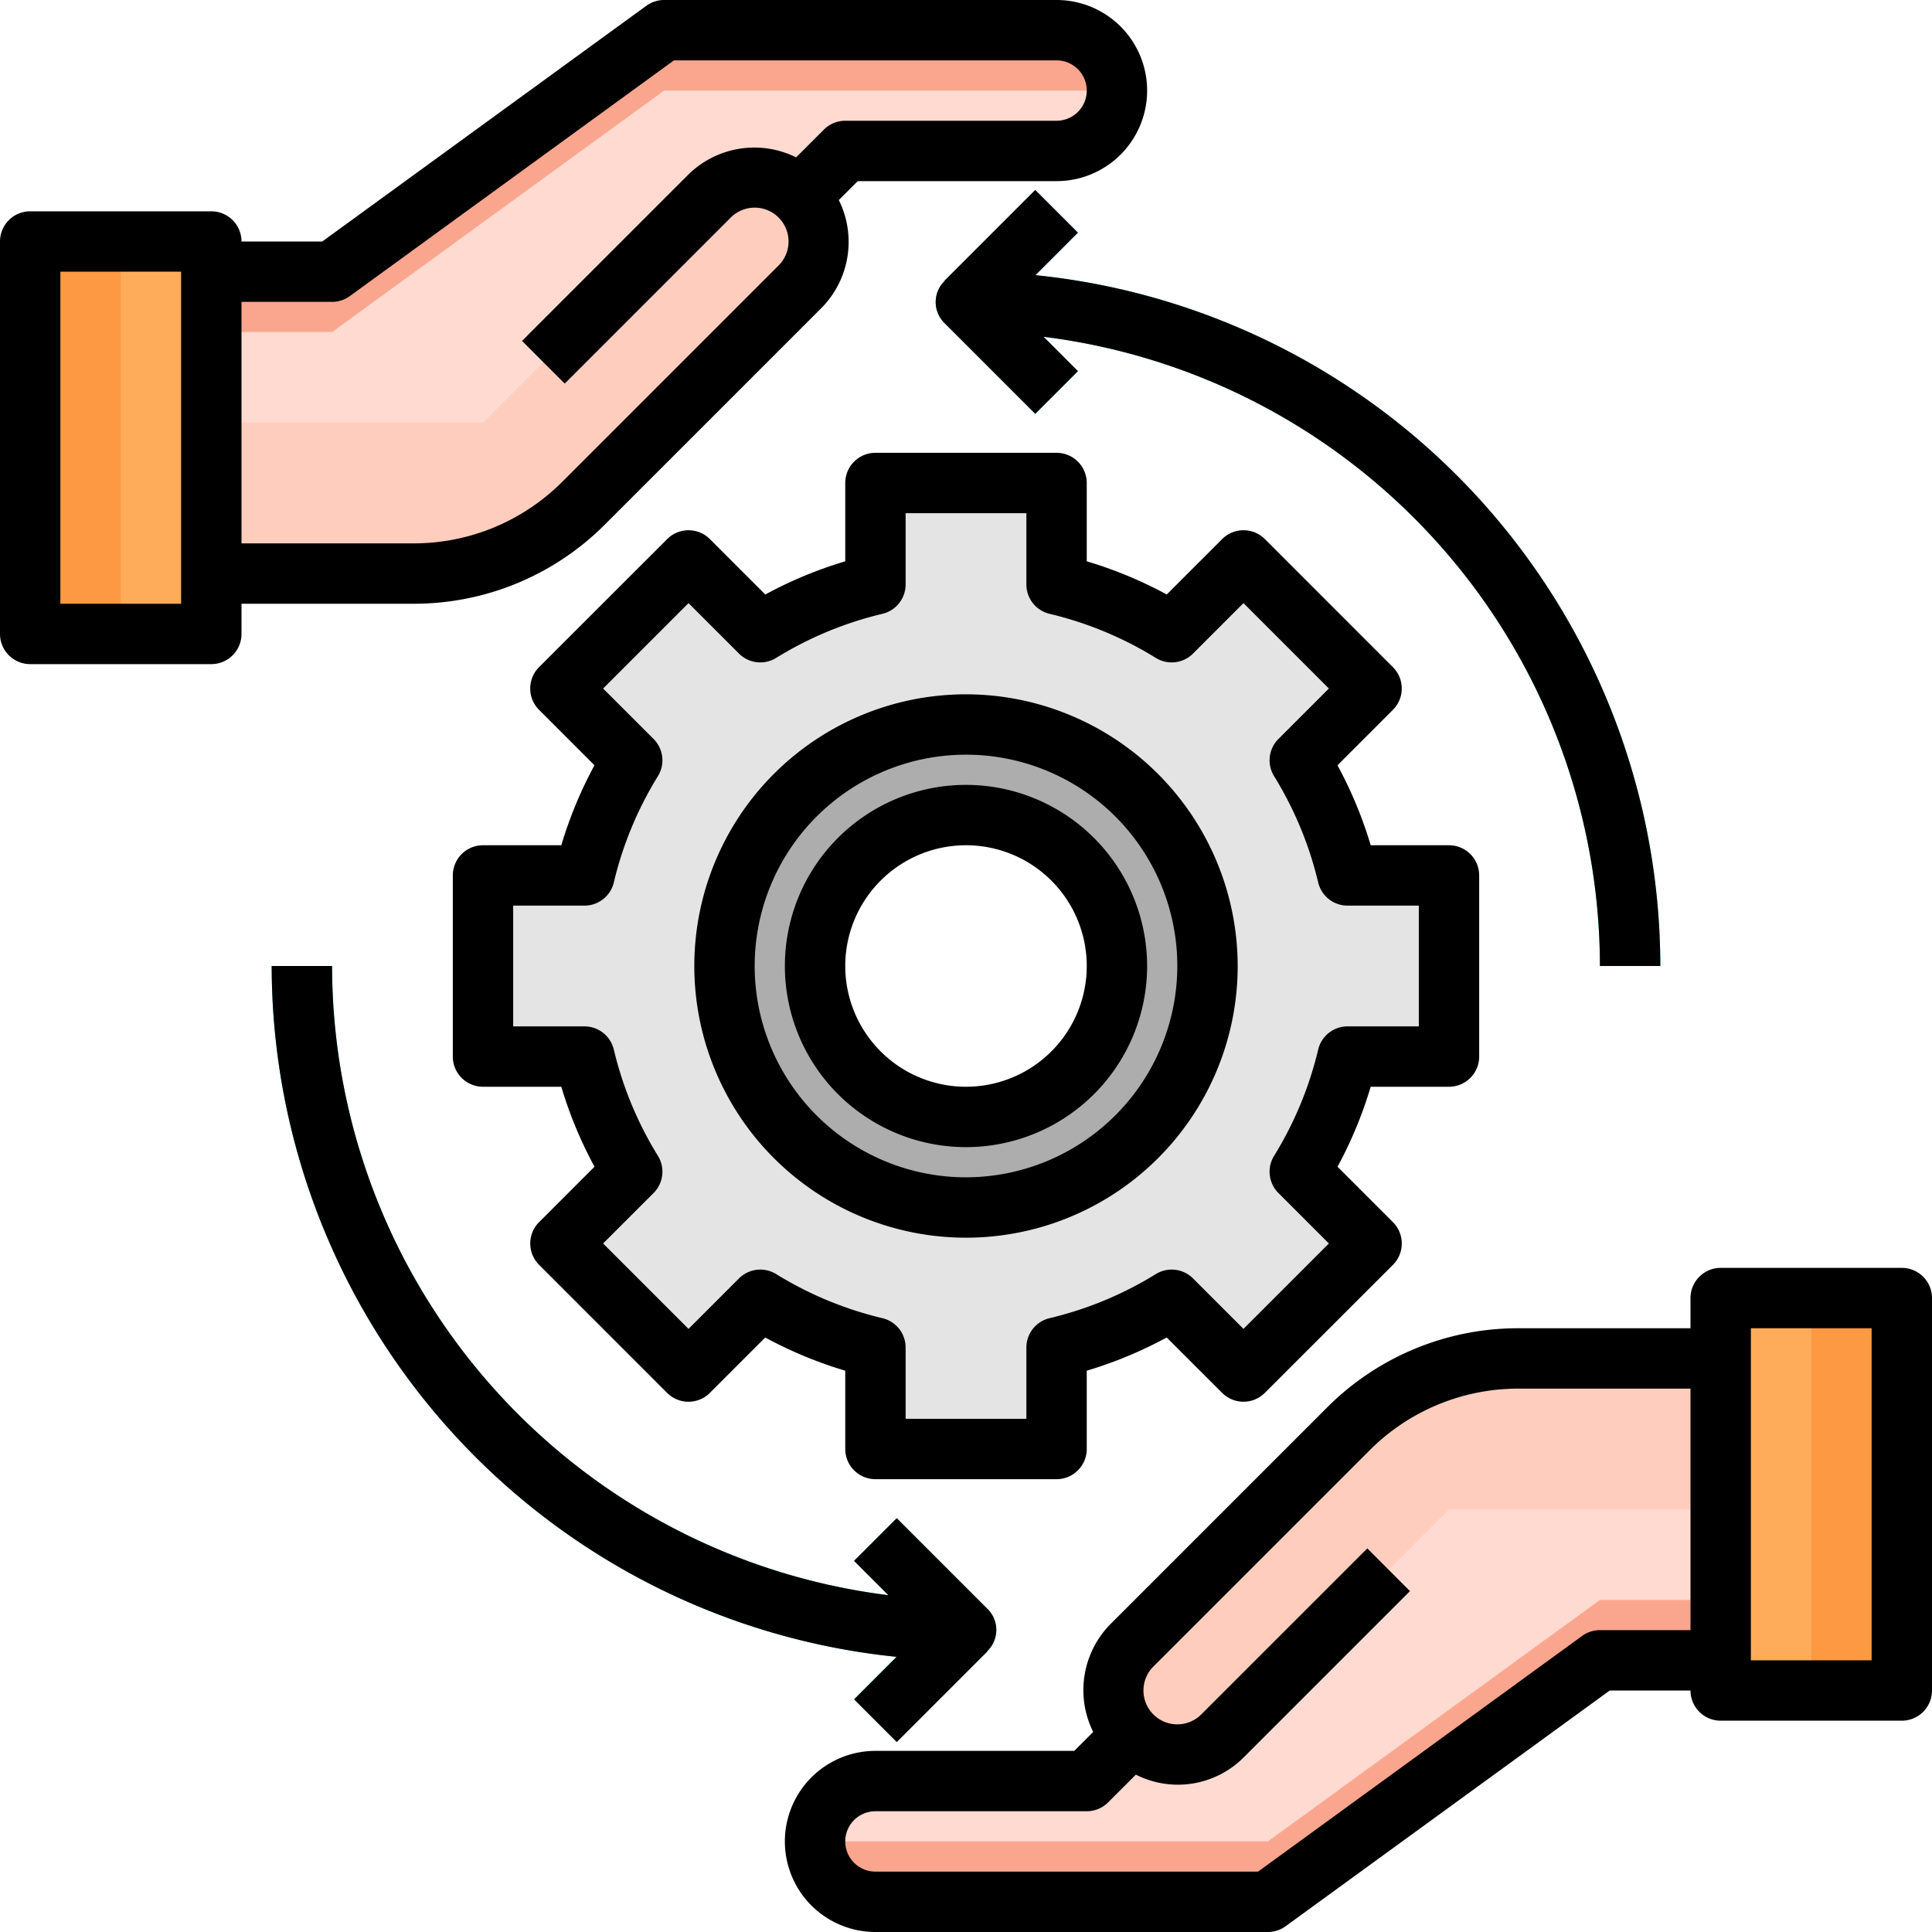 <svg xmlns="http://www.w3.org/2000/svg" viewBox="0 0 64 64"><g id="_29-Help" data-name="29-Help"><path d="M26.5,6.5a2.118,2.118,0,0,1,0,3l-7.16,7.16A7.985,7.985,0,0,1,13.69,19H7V9h4L22,1H35a1.955,1.955,0,0,1,1.41.59A1.955,1.955,0,0,1,37,3a2.006,2.006,0,0,1-2,2H28Z" style="fill:#ffcdbe"/><polygon points="7 21 1 21 1 8 7 8 7 9 7 19 7 21" style="fill:#ffac5a"/><polygon points="4 21 1 21 1 8 4 8 4 9 4 19 4 21" style="fill:#fc9942"/><path d="M16,14H7V9h4L22,1H35a1.955,1.955,0,0,1,1.41.59A1.955,1.955,0,0,1,37,3a2.006,2.006,0,0,1-2,2H28L26.5,6.5a2.125,2.125,0,0,0-3,0L18,12Z" style="fill:#ffdad0"/><path d="M11,11H7V9h4L22,1H35a1.955,1.955,0,0,1,1.41.59A1.955,1.955,0,0,1,37,3H22Z" style="fill:#faa68e"/><path d="M37.5,57.5a2.118,2.118,0,0,1,0-3l7.16-7.16A7.985,7.985,0,0,1,50.31,45H57V55H53L42,63H29a2.015,2.015,0,0,1-2-2,2.006,2.006,0,0,1,2-2h7Z" style="fill:#ffcdbe"/><polygon points="57 43 63 43 63 56 57 56 57 55 57 45 57 43" style="fill:#ffac5a"/><polygon points="60 43 63 43 63 56 60 56 60 55 60 45 60 43" style="fill:#fc9942"/><path d="M48,50h9v5H53L42,63H29a2.015,2.015,0,0,1-2-2,2.006,2.006,0,0,1,2-2h7l1.5-1.5a2.125,2.125,0,0,0,3,0L46,52Z" style="fill:#ffdad0"/><path d="M53,53h4v2H53L42,63H29a2.015,2.015,0,0,1-2-2H42Z" style="fill:#faa68e"/><path d="M32,37a5,5,0,1,0-5-5A5,5,0,0,0,32,37Zm0-13a8,8,0,1,1-8,8A8,8,0,0,1,32,24Z" style="fill:#adadad"/><path d="M48,29v6H44.64a13.223,13.223,0,0,1-1.58,3.81l2.38,2.38-4.25,4.24-2.38-2.37A13.223,13.223,0,0,1,35,44.64V48H29V44.64a13.223,13.223,0,0,1-3.81-1.58l-2.38,2.37-4.25-4.24,2.38-2.38A13.223,13.223,0,0,1,19.36,35H16V29h3.36a13.223,13.223,0,0,1,1.58-3.81l-2.38-2.38,4.25-4.25,2.38,2.38A13.223,13.223,0,0,1,29,19.36V16h6v3.36a13.223,13.223,0,0,1,3.81,1.58l2.38-2.38,4.25,4.25-2.38,2.38A13.223,13.223,0,0,1,44.64,29Zm-8,3a8,8,0,1,0-8,8A8,8,0,0,0,40,32Z" style="fill:#e4e4e4"/><path d="M34.3,9.115l1.408-1.408L34.293,6.293l-3,3L31.3,9.3a.974.974,0,0,0-.006,1.408l3,3,1.414-1.414L34.57,11.156A21.032,21.032,0,0,1,53,32h2A23.031,23.031,0,0,0,34.3,9.115Z" style="fill:#19cffc"/><path d="M29.707,50.293l-1.414,1.414,1.137,1.137A21.032,21.032,0,0,1,11,32H9A23.031,23.031,0,0,0,29.7,54.885l-1.408,1.408,1.414,1.414,3-3L32.7,54.7a.974.974,0,0,0,.006-1.408Z" style="fill:#19cffc"/><path d="M13.687,20a8.937,8.937,0,0,0,6.363-2.636l7.157-7.157a3.115,3.115,0,0,0,.58-3.58L28.414,6H35a3,3,0,0,0,0-6H22a1,1,0,0,0-.588.191L10.675,8H8A1,1,0,0,0,7,7H1A1,1,0,0,0,0,8V21a1,1,0,0,0,1,1H7a1,1,0,0,0,1-1V20ZM6,20H2V9H6Zm5-10a1,1,0,0,0,.588-.191L22.325,2H35a1,1,0,0,1,0,2H28a1,1,0,0,0-.707.293l-.92.92a3.115,3.115,0,0,0-3.58.58l-5.5,5.5,1.414,1.414,5.5-5.5a1.121,1.121,0,0,1,1.586,1.586L18.636,15.95A6.956,6.956,0,0,1,13.687,18H8V10Z"/><path d="M63,42H57a1,1,0,0,0-1,1v1H50.313a8.937,8.937,0,0,0-6.363,2.636l-7.157,7.157a3.115,3.115,0,0,0-.58,3.58L35.586,58H29a3,3,0,0,0,0,6H42a1,1,0,0,0,.588-.191L53.325,56H56a1,1,0,0,0,1,1h6a1,1,0,0,0,1-1V43A1,1,0,0,0,63,42ZM53,54a1,1,0,0,0-.588.191L41.675,62H29a1,1,0,0,1,0-2h7a1,1,0,0,0,.707-.293l.92-.92a3.077,3.077,0,0,0,3.58-.58l5.5-5.5-1.414-1.414-5.5,5.5a1.121,1.121,0,0,1-1.586-1.586l7.157-7.157A6.956,6.956,0,0,1,50.313,46H56v8Zm9,1H58V44h4Z"/><path d="M48,36a1,1,0,0,0,1-1V29a1,1,0,0,0-1-1H45.406a13.862,13.862,0,0,0-1.1-2.649l1.836-1.836a1,1,0,0,0,0-1.414L41.9,17.857a1,1,0,0,0-1.414,0l-1.836,1.836A13.862,13.862,0,0,0,36,18.594V16a1,1,0,0,0-1-1H29a1,1,0,0,0-1,1v2.594a13.862,13.862,0,0,0-2.649,1.1l-1.836-1.836a1,1,0,0,0-1.414,0L17.857,22.1a1,1,0,0,0,0,1.414l1.836,1.836A13.862,13.862,0,0,0,18.594,28H16a1,1,0,0,0-1,1v6a1,1,0,0,0,1,1h2.594a13.862,13.862,0,0,0,1.1,2.649l-1.836,1.836a1,1,0,0,0,0,1.414L22.1,46.142a1,1,0,0,0,1.414,0l1.836-1.835A13.862,13.862,0,0,0,28,45.406V48a1,1,0,0,0,1,1h6a1,1,0,0,0,1-1V45.406a13.862,13.862,0,0,0,2.649-1.1l1.836,1.835a1,1,0,0,0,1.414,0L46.143,41.9a1,1,0,0,0,0-1.414l-1.836-1.836A13.862,13.862,0,0,0,45.406,36Zm-4.334-1.23a11.954,11.954,0,0,1-1.46,3.518,1,1,0,0,0,.144,1.233l1.671,1.671-2.829,2.829L39.521,42.35a1,1,0,0,0-1.233-.144,11.954,11.954,0,0,1-3.518,1.46,1,1,0,0,0-.77.973V47H30V44.639a1,1,0,0,0-.77-.973,11.954,11.954,0,0,1-3.518-1.46,1,1,0,0,0-1.233.144l-1.671,1.671-2.829-2.829,1.671-1.671a1,1,0,0,0,.144-1.233,11.954,11.954,0,0,1-1.46-3.518,1,1,0,0,0-.973-.77H17V30h2.361a1,1,0,0,0,.973-.77,11.954,11.954,0,0,1,1.46-3.518,1,1,0,0,0-.144-1.233l-1.671-1.671,2.829-2.829,1.671,1.671a1,1,0,0,0,1.233.144,11.954,11.954,0,0,1,3.518-1.46,1,1,0,0,0,.77-.973V17h4v2.361a1,1,0,0,0,.77.973,11.954,11.954,0,0,1,3.518,1.46,1,1,0,0,0,1.233-.144l1.671-1.671,2.829,2.829L42.35,24.479a1,1,0,0,0-.144,1.233,11.954,11.954,0,0,1,1.46,3.518,1,1,0,0,0,.973.77H47v4H44.639A1,1,0,0,0,43.666,34.77Z"/><path d="M32,23a9,9,0,1,0,9,9A9.01,9.01,0,0,0,32,23Zm0,16a7,7,0,1,1,7-7A7.009,7.009,0,0,1,32,39Z"/><path d="M32,26a6,6,0,1,0,6,6A6.006,6.006,0,0,0,32,26Zm0,10a4,4,0,1,1,4-4A4,4,0,0,1,32,36Z"/><path d="M28.293,56.293l1.414,1.414,3-3L32.7,54.7a.974.974,0,0,0,.006-1.408l-3-3-1.414,1.414,1.137,1.137A21.032,21.032,0,0,1,11,32H9A23.031,23.031,0,0,0,29.7,54.885Z"/><path d="M35.707,7.707,34.293,6.293l-3,3L31.3,9.3a.974.974,0,0,0-.006,1.408l3,3,1.414-1.414L34.57,11.156A21.032,21.032,0,0,1,53,32h2A23.031,23.031,0,0,0,34.3,9.115Z"/></g></svg>